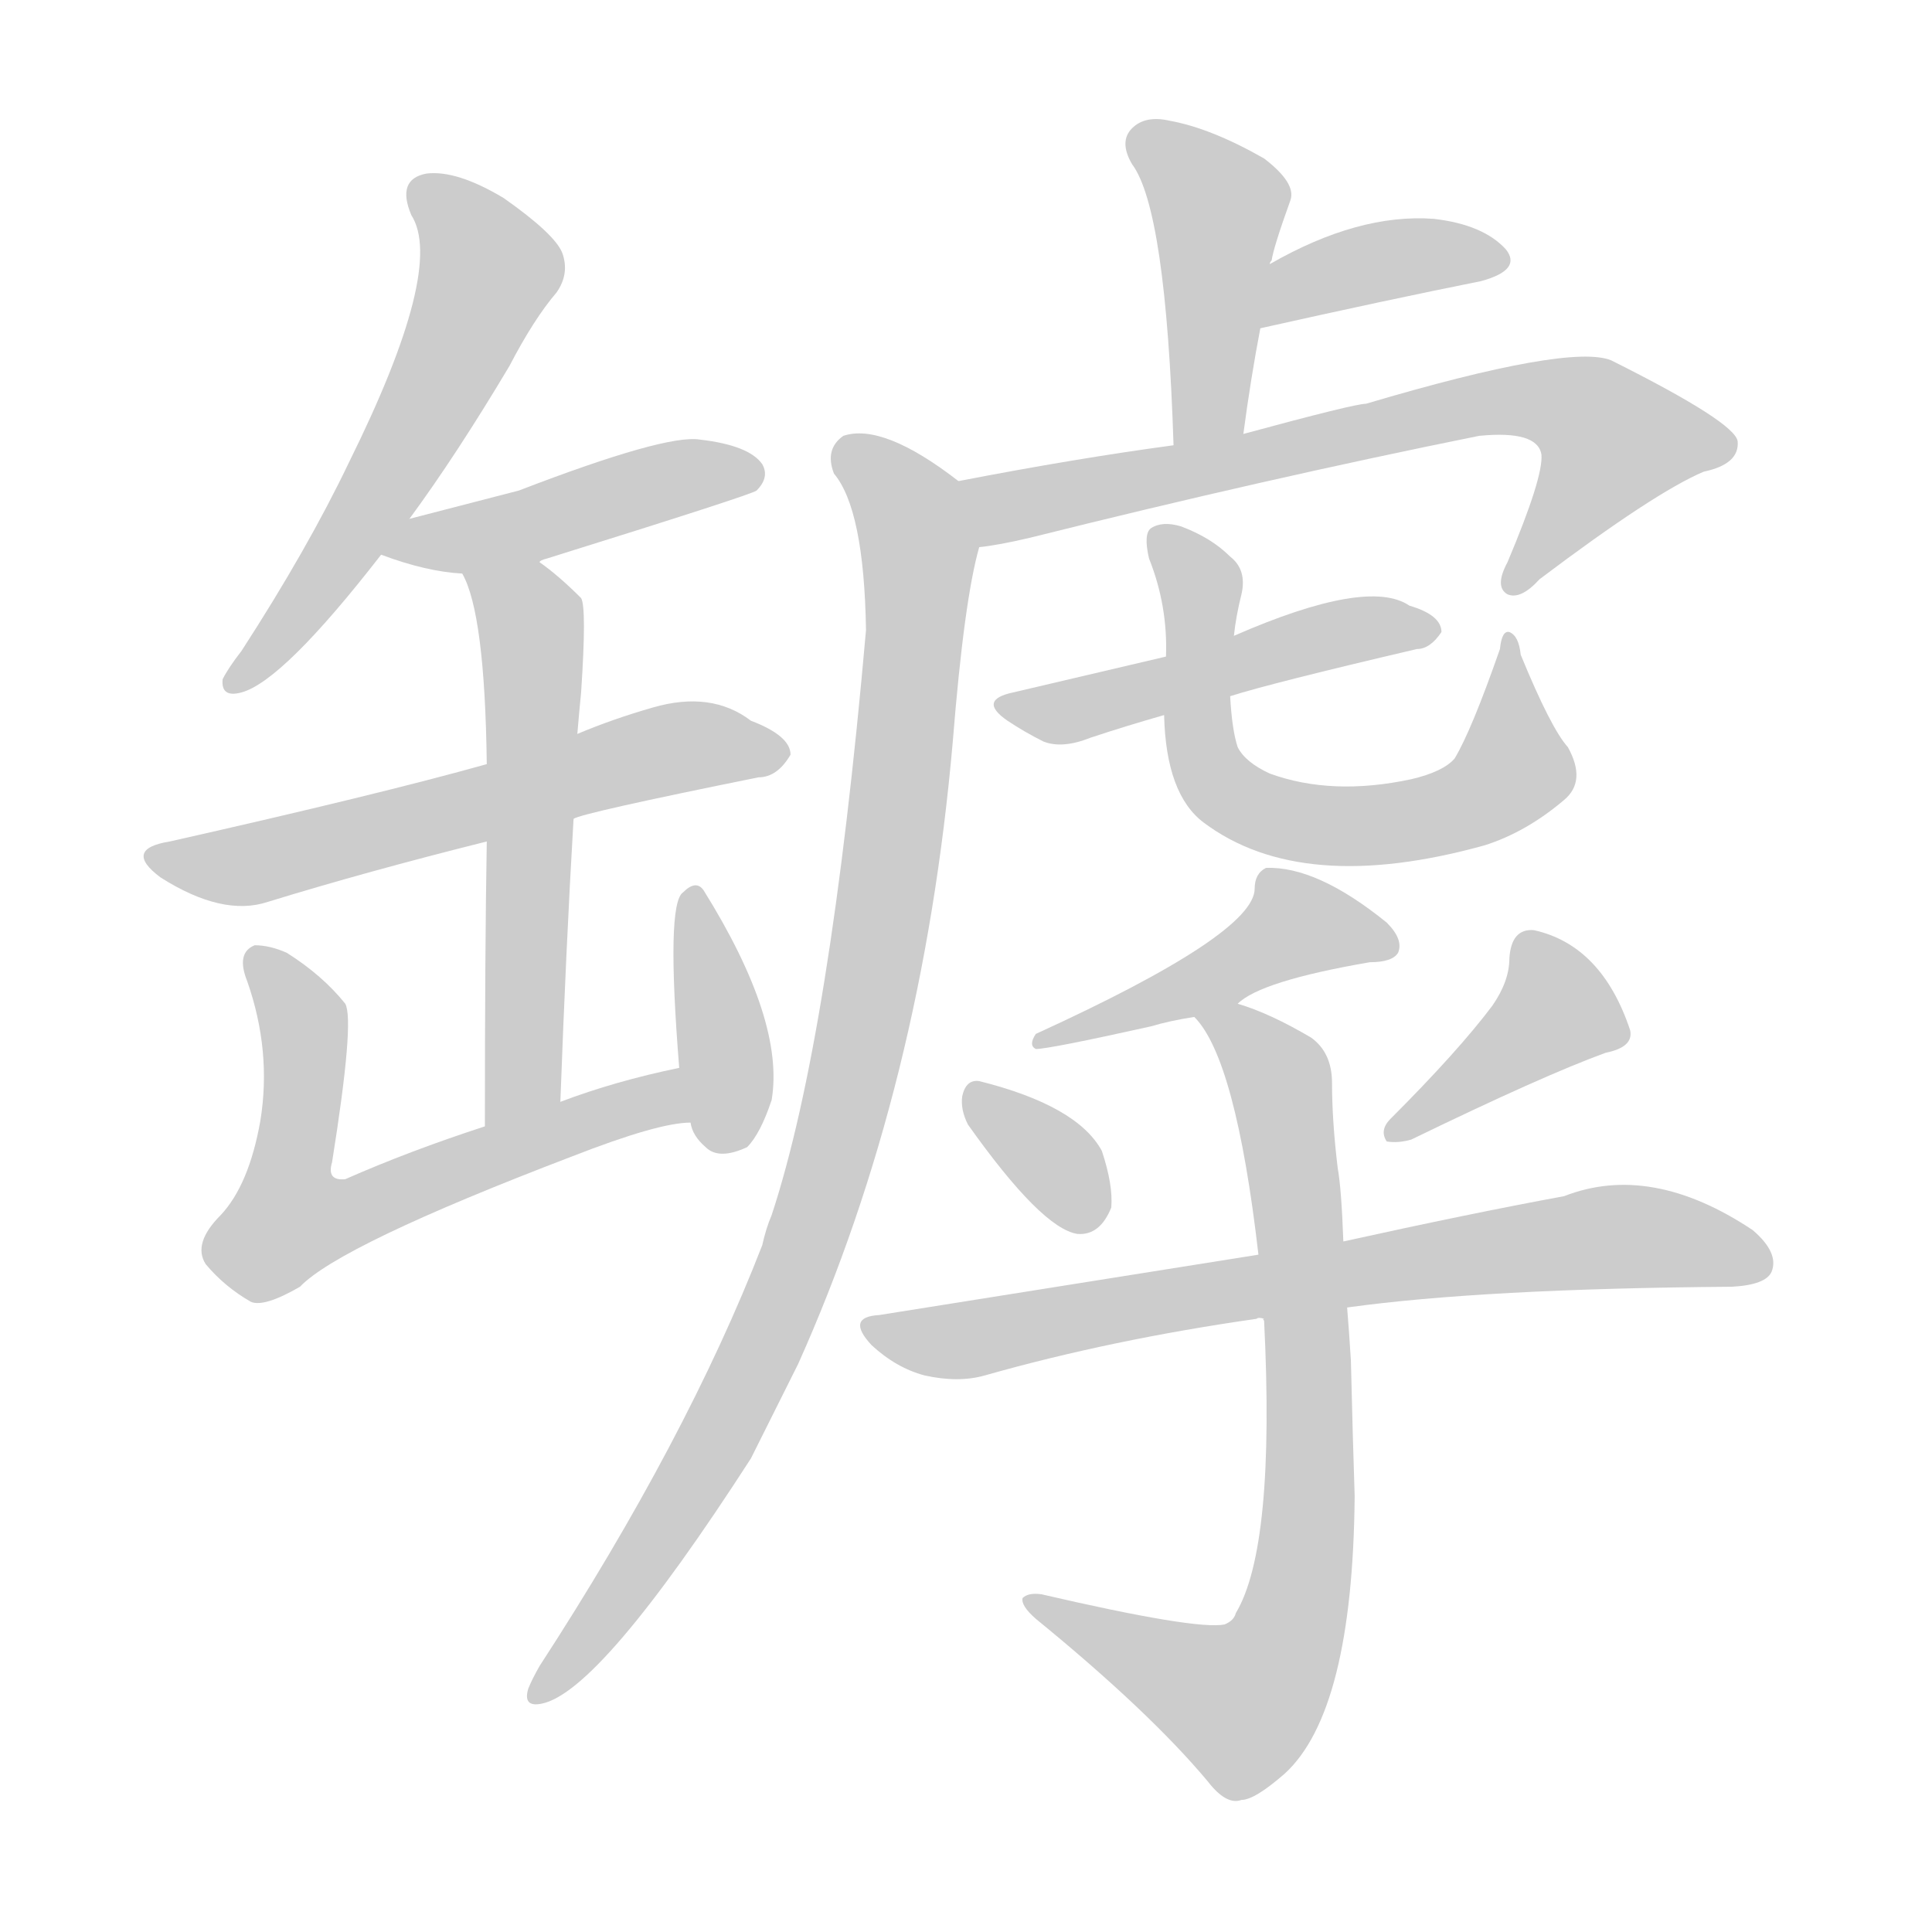 <!--
AnimCJK 2016-2018 Copyright Francois Mizessyn - https://github.com/parsimonhi/animCJK
Derived from:
    MakeMeAHanzi project - https://github.com/skishore/makemeahanzi
    Arphic PL KaitiM GB - https://apps.ubuntu.com/cat/applications/precise/fonts-arphic-gkai00mp/
    Arphic PL UKai - https://apps.ubuntu.com/cat/applications/fonts-arphic-ukai/
You can redistribute and/or modify this file under the terms of the Arphic Public License
as published by Arphic Technology Co., Ltd.
You should have received a copy of this license (the directory "APL") along with this file;
if not, see http://ftp.gnu.org/non-gnu/chinese-fonts-truetype/LICENSE.
-->
<svg id="z32581" class="acjk" version="1.1" viewBox="0 0 1024 1024" xmlns="http://www.w3.org/2000/svg" xmlns:xlink="http://www.w3.org/1999/xlink">
<style>
<![CDATA[
@keyframes z32581k {
	from {
		stroke:#ccc;
		stroke-dashoffset:3334;
	}
	1% {
		stroke:#c00;
		stroke-dashoffset:3334;
	}
	75% {
		stroke:#c00;
		stroke-dashoffset:0;
	}
	to {
		stroke:#000;
	}
}
#z32581 path[clip-path] {
	animation:z32581k 1s linear both;
	stroke-dasharray:3334;
	stroke-width:128;
	stroke-linecap:round;
	fill:none;
}
#z32581 path[clip-path="url(#z32581c1)"] {animation-delay:1s;}
#z32581 path[clip-path="url(#z32581c2)"] {animation-delay:2s;}
#z32581 path[clip-path="url(#z32581c3)"] {animation-delay:3s;}
#z32581 path[clip-path="url(#z32581c4)"] {animation-delay:4s;}
#z32581 path[clip-path="url(#z32581c5)"] {animation-delay:5s;}
#z32581 path[clip-path="url(#z32581c6)"] {animation-delay:6s;}
#z32581 path[clip-path="url(#z32581c7)"] {animation-delay:7s;}
#z32581 path[clip-path="url(#z32581c8)"] {animation-delay:8s;}
#z32581 path[clip-path="url(#z32581c9)"] {animation-delay:9s;}
#z32581 path[clip-path="url(#z32581c10)"] {animation-delay:10s;}
#z32581 path[clip-path="url(#z32581c11)"] {animation-delay:11s;}
#z32581 path[clip-path="url(#z32581c12)"] {animation-delay:12s;}
#z32581 path[clip-path="url(#z32581c13)"] {animation-delay:13s;}
#z32581 path[clip-path="url(#z32581c14)"] {animation-delay:14s;}
#z32581 path[clip-path="url(#z32581c15)"] {animation-delay:15s;}
#z32581 path[clip-path="url(#z32581c16)"] {animation-delay:16s;}
#z32581 path[clip-path="url(#z32581c17)"] {animation-delay:17s;}
#z32581 path {fill:#ccc;}
]]>
</style>
<path id="z32581d1" d="M217 275Q242 241 270 194Q283 169 295 155Q302 145 298 134Q294 124 267 105Q242 90 226 92Q210 95 218 114Q236 142 185 245Q163 291 128 345Q121 354 118 360Q117 370 128 367Q150 361 202 294C212 281 212 281 217 275Z"/>
<path id="z32581d2" d="M286 298Q286 297 290 296Q399 262 401 260Q408 253 404 246Q397 236 371 233Q353 230 275 260Q248 267 217 275C209 277 195 291 202 294Q226 303 245 304C259 304 274 304 286 298Z"/>
<path id="z32581d3" d="M304 434Q308 431 402 412Q412 412 419 400Q419 390 398 382Q377 366 346 375Q325 381 306 389C274 400 274 400 258 405Q201 421 90 446Q65 450 85 465Q118 486 142 478Q194 462 258 446C289 438 289 438 304 434Z"/>
<path id="z32581d4" d="M297 584Q300 502 304 434C305 404 305 404 306 389Q307 377 308 367Q311 322 308 317Q296 305 286 298C274 291 238 292 245 304Q257 325 258 405C258 432 258 432 258 446Q257 503 257 597C257 611 297 598 297 584Z"/>
<path id="z32581d5" d="M360 566Q326 573 297 584C270 593 270 593 257 597Q217 610 183 625Q173 626 176 616Q188 541 183 532Q171 517 152 505Q143 501 135 501Q125 505 131 520Q144 557 138 594Q132 628 117 644Q102 659 109 670Q119 682 133 690Q140 693 159 682Q180 660 303 613Q349 595 366 595C376 595 370 564 360 566Z"/>
<path id="z32581d6" d="M366 595Q367 602 374 608Q381 615 396 608Q403 601 409 583Q416 541 373 472Q369 466 362 473Q353 479 360 566C364 585 364 585 366 595Z"/>
<path id="z32581d7" d="M659 230Q663 200 668 174C671 151 671 151 673 140Q673 139 674 138Q675 131 684 106Q687 97 670 84Q642 68 620 64Q607 61 600 68Q593 75 600 87Q618 111 622 236C622 248 657 242 659 230Z"/>
<path id="z32581d8" d="M668 174Q735 159 785 149Q807 143 798 132Q786 119 760 116Q720 113 673 140C663 146 657 176 668 174Z"/>
<path id="z32581d9" d="M519 290Q529 289 546 285Q670 254 784 231Q815 228 817 241Q818 253 799 298Q792 311 799 315Q806 318 816 307Q877 261 903 250Q922 246 921 234Q920 224 854 191Q832 182 724 214Q718 214 659 230C634 234 634 234 622 236Q570 243 508 255C496 257 507 292 519 290Z"/>
<path id="z32581d10" d="M508 255Q468 224 447 231Q437 238 442 251Q458 270 459 334Q440 550 409 644Q406 651 404 660Q364 763 286 883Q282 890 280 895Q277 905 287 903Q318 897 398 773Q410 749 423 723Q489 576 505 393Q511 318 519 290C523 278 518 262 508 255Z"/>
<path id="z32581d11" d="M652 369Q674 362 751 344Q758 344 764 335Q764 326 747 321Q725 306 654 337C630 344 630 344 618 348Q554 363 537 367Q518 371 534 382Q543 388 553 393Q563 397 578 391Q596 385 617 379C640 372 640 372 652 369Z"/>
<path id="z32581d12" d="M831 396Q822 386 806 347Q805 337 800 335Q796 334 795 344Q780 387 771 402Q765 409 748 413Q706 422 673 410Q660 404 656 396Q653 387 652 369C653 348 653 348 654 337Q655 327 658 315Q661 302 652 295Q642 285 626 279Q616 276 610 280Q606 283 609 296Q619 321 618 348C617 369 617 369 617 379Q618 421 638 436Q690 475 787 448Q809 441 829 424Q841 414 831 396Z"/>
<path id="z32581d13" d="M656 532Q668 520 726 510Q738 510 741 505Q744 498 735 489Q698 459 671 460Q665 463 665 471Q665 495 549 548Q545 554 549 556Q556 556 610 544Q620 541 633 539C641 538 650 537 656 532Z"/>
<path id="z32581d14" d="M513 596Q552 651 571 654Q583 655 589 640Q590 628 584 610Q571 586 519 573Q512 572 510 581Q509 588 513 596Z"/>
<path id="z32581d15" d="M791 533Q773 557 737 593Q731 599 735 605Q741 606 748 604Q818 570 851 558Q866 555 864 546Q849 501 813 493Q801 492 800 508Q800 520 791 533Z"/>
<path id="z32581d16" d="M714 693Q786 683 918 682Q936 681 939 674Q943 664 929 652Q875 616 829 634Q780 643 712 658C682 663 682 663 667 665Q573 680 466 697Q448 698 462 713Q475 725 490 729Q508 733 522 729Q589 710 666 699Q667 698 670 699C699 695 699 695 714 693Z"/>
<path id="z32581d17" d="M670 699Q669 699 670 700Q676 820 655 855Q654 859 649 861Q634 864 552 845Q545 844 542 847Q541 851 549 858Q609 907 640 944Q650 957 658 954Q665 954 681 940Q717 907 718 793Q717 763 716 721Q715 705 714 693C713 670 713 670 712 658Q711 630 709 619Q706 594 706 574Q706 558 695 550Q673 537 656 532C649 529 627 533 633 539Q655 561 667 665C669 688 669 688 670 699Z"/>
<defs>
	<clipPath id="z32581c1"><use xlink:href="#z32581d1"/></clipPath>
	<clipPath id="z32581c2"><use xlink:href="#z32581d2"/></clipPath>
	<clipPath id="z32581c3"><use xlink:href="#z32581d3"/></clipPath>
	<clipPath id="z32581c4"><use xlink:href="#z32581d4"/></clipPath>
	<clipPath id="z32581c5"><use xlink:href="#z32581d5"/></clipPath>
	<clipPath id="z32581c6"><use xlink:href="#z32581d6"/></clipPath>
	<clipPath id="z32581c7"><use xlink:href="#z32581d7"/></clipPath>
	<clipPath id="z32581c8"><use xlink:href="#z32581d8"/></clipPath>
	<clipPath id="z32581c9"><use xlink:href="#z32581d9"/></clipPath>
	<clipPath id="z32581c10"><use xlink:href="#z32581d10"/></clipPath>
	<clipPath id="z32581c11"><use xlink:href="#z32581d11"/></clipPath>
	<clipPath id="z32581c12"><use xlink:href="#z32581d12"/></clipPath>
	<clipPath id="z32581c13"><use xlink:href="#z32581d13"/></clipPath>
	<clipPath id="z32581c14"><use xlink:href="#z32581d14"/></clipPath>
	<clipPath id="z32581c15"><use xlink:href="#z32581d15"/></clipPath>
	<clipPath id="z32581c16"><use xlink:href="#z32581d16"/></clipPath>
	<clipPath id="z32581c17"><use xlink:href="#z32581d17"/></clipPath>
</defs>
<path pathLength="3333" clip-path="url(#z32581c1)" d="M225 99L260 146L126 361"/>
<path pathLength="3333" clip-path="url(#z32581c2)" d="M210 291L400 252"/>
<path pathLength="3333" clip-path="url(#z32581c3)" d="M84 454L413 397"/>
<path pathLength="3333" clip-path="url(#z32581c4)" d="M254 307L282 333L265 593"/>
<path pathLength="3333" clip-path="url(#z32581c5)" d="M138 509L161 543L160 657L357 575"/>
<path pathLength="3333" clip-path="url(#z32581c6)" d="M367 477L385 608"/>
<path pathLength="3333" clip-path="url(#z32581c7)" d="M603 71L646 104L639 232"/>
<path pathLength="3333" clip-path="url(#z32581c8)" d="M673 165L794 138"/>
<path pathLength="3333" clip-path="url(#z32581c9)" d="M517 260L825 212L869 238L802 306"/>
<path pathLength="3333" clip-path="url(#z32581c10)" d="M449 237L487 302L447 590L384 755L286 894"/>
<path pathLength="3333" clip-path="url(#z32581c11)" d="M536 374L757 334"/>
<path pathLength="3333" clip-path="url(#z32581c12)" d="M616 283L637 315L642 411L681 434L781 426L806 403L798 344"/>
<path pathLength="3333" clip-path="url(#z32581c13)" d="M734 500L682 489L555 550"/>
<path pathLength="3333" clip-path="url(#z32581c14)" d="M517 584L582 646"/>
<path pathLength="3333" clip-path="url(#z32581c15)" d="M812 503L824 545L741 597"/>
<path pathLength="3333" clip-path="url(#z32581c16)" d="M466 705L847 656L935 666"/>
<path pathLength="3333" clip-path="url(#z32581c17)" d="M639 539L682 597L686 857L651 907L551 851"/>
</svg>